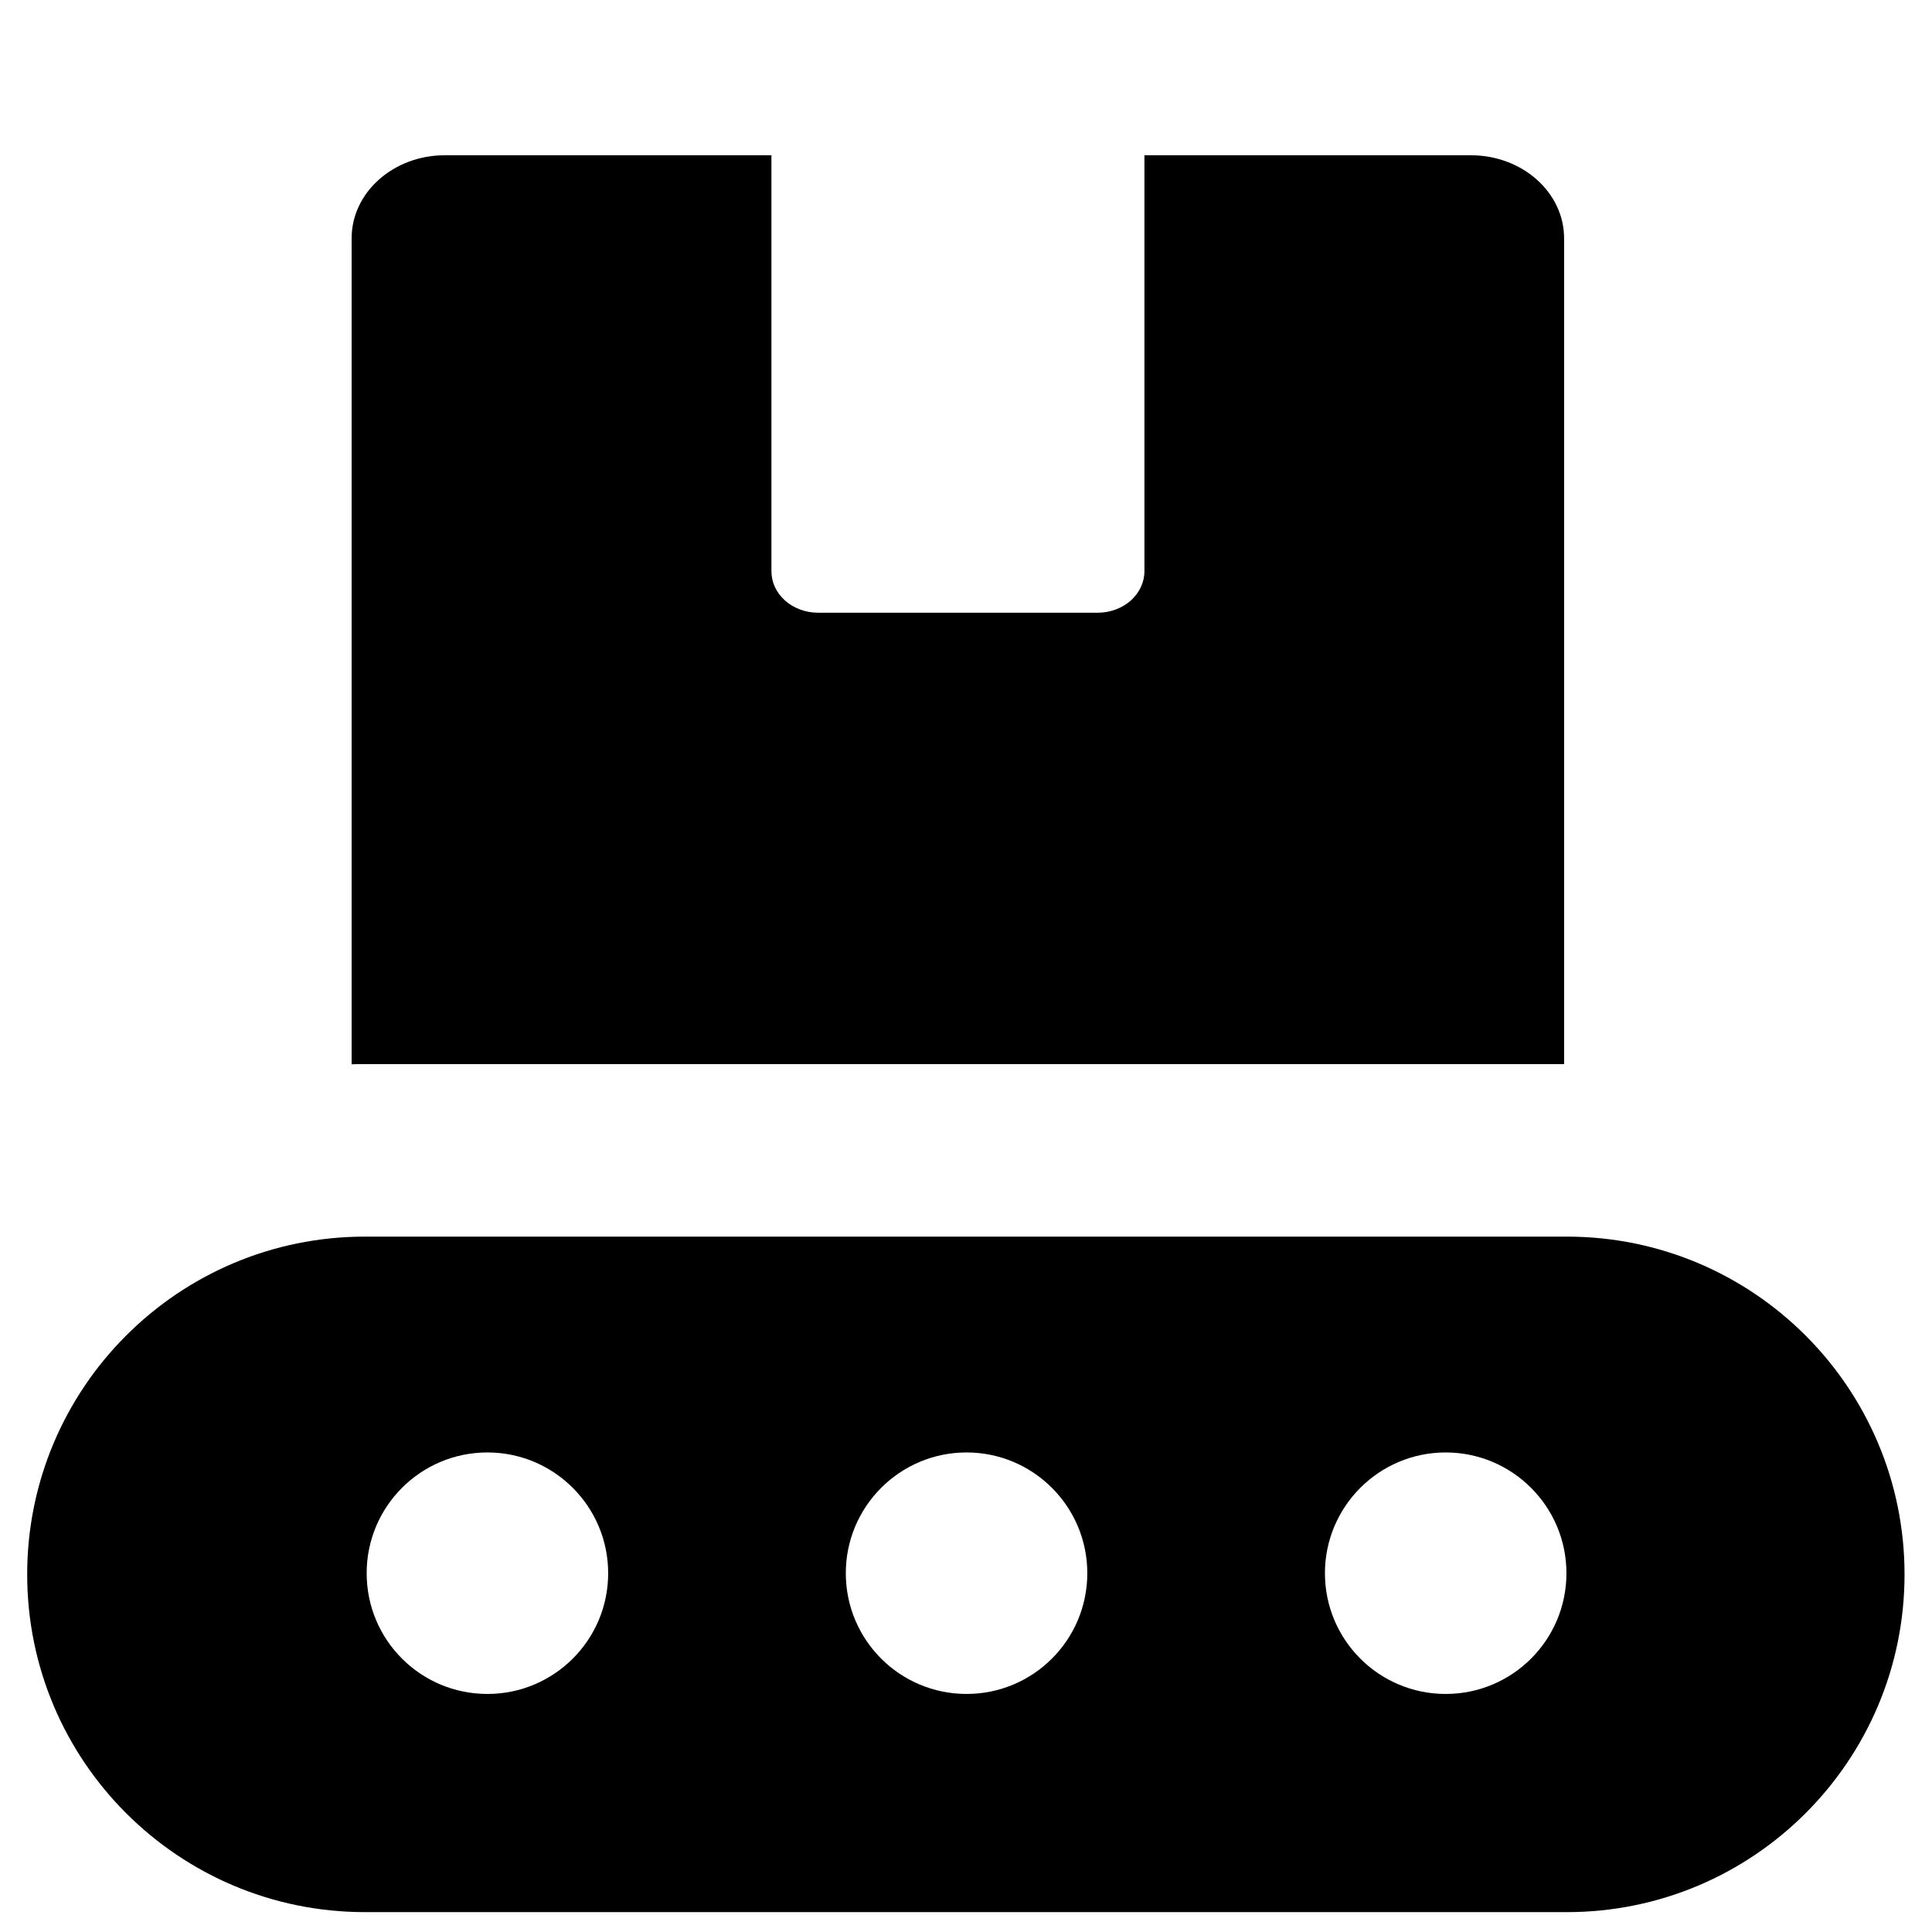 <svg width="14" height="14" viewBox="0 0 14 14" fill="none" xmlns="http://www.w3.org/2000/svg">
<path fill-rule="evenodd" clip-rule="evenodd" d="M8.293 1.125H10.658C11.031 1.125 11.334 1.394 11.334 1.727V7.711H2.645C2.613 7.711 2.58 7.711 2.548 7.712V1.727C2.548 1.394 2.851 1.125 3.224 1.125H5.59V4.139C5.59 4.219 5.625 4.295 5.689 4.352C5.752 4.408 5.838 4.44 5.928 4.44H7.955C8.045 4.44 8.13 4.408 8.194 4.352C8.257 4.295 8.293 4.219 8.293 4.139V1.125ZM2.645 8.961H11.354C12.705 8.961 13.801 10.057 13.801 11.409C13.801 12.76 12.705 13.856 11.354 13.856H2.645C1.293 13.856 0.197 12.76 0.197 11.409C0.197 10.057 1.293 8.961 2.645 8.961ZM4.407 11.4C4.407 11.884 4.015 12.275 3.532 12.275C3.048 12.275 2.657 11.884 2.657 11.4C2.657 10.917 3.048 10.525 3.532 10.525C4.015 10.525 4.407 10.917 4.407 11.4ZM7.879 11.4C7.879 11.884 7.487 12.275 7.004 12.275C6.521 12.275 6.129 11.884 6.129 11.4C6.129 10.917 6.521 10.525 7.004 10.525C7.487 10.525 7.879 10.917 7.879 11.4ZM10.476 12.275C10.959 12.275 11.351 11.884 11.351 11.4C11.351 10.917 10.959 10.525 10.476 10.525C9.993 10.525 9.601 10.917 9.601 11.4C9.601 11.884 9.993 12.275 10.476 12.275Z" fill="black"/>
</svg>
